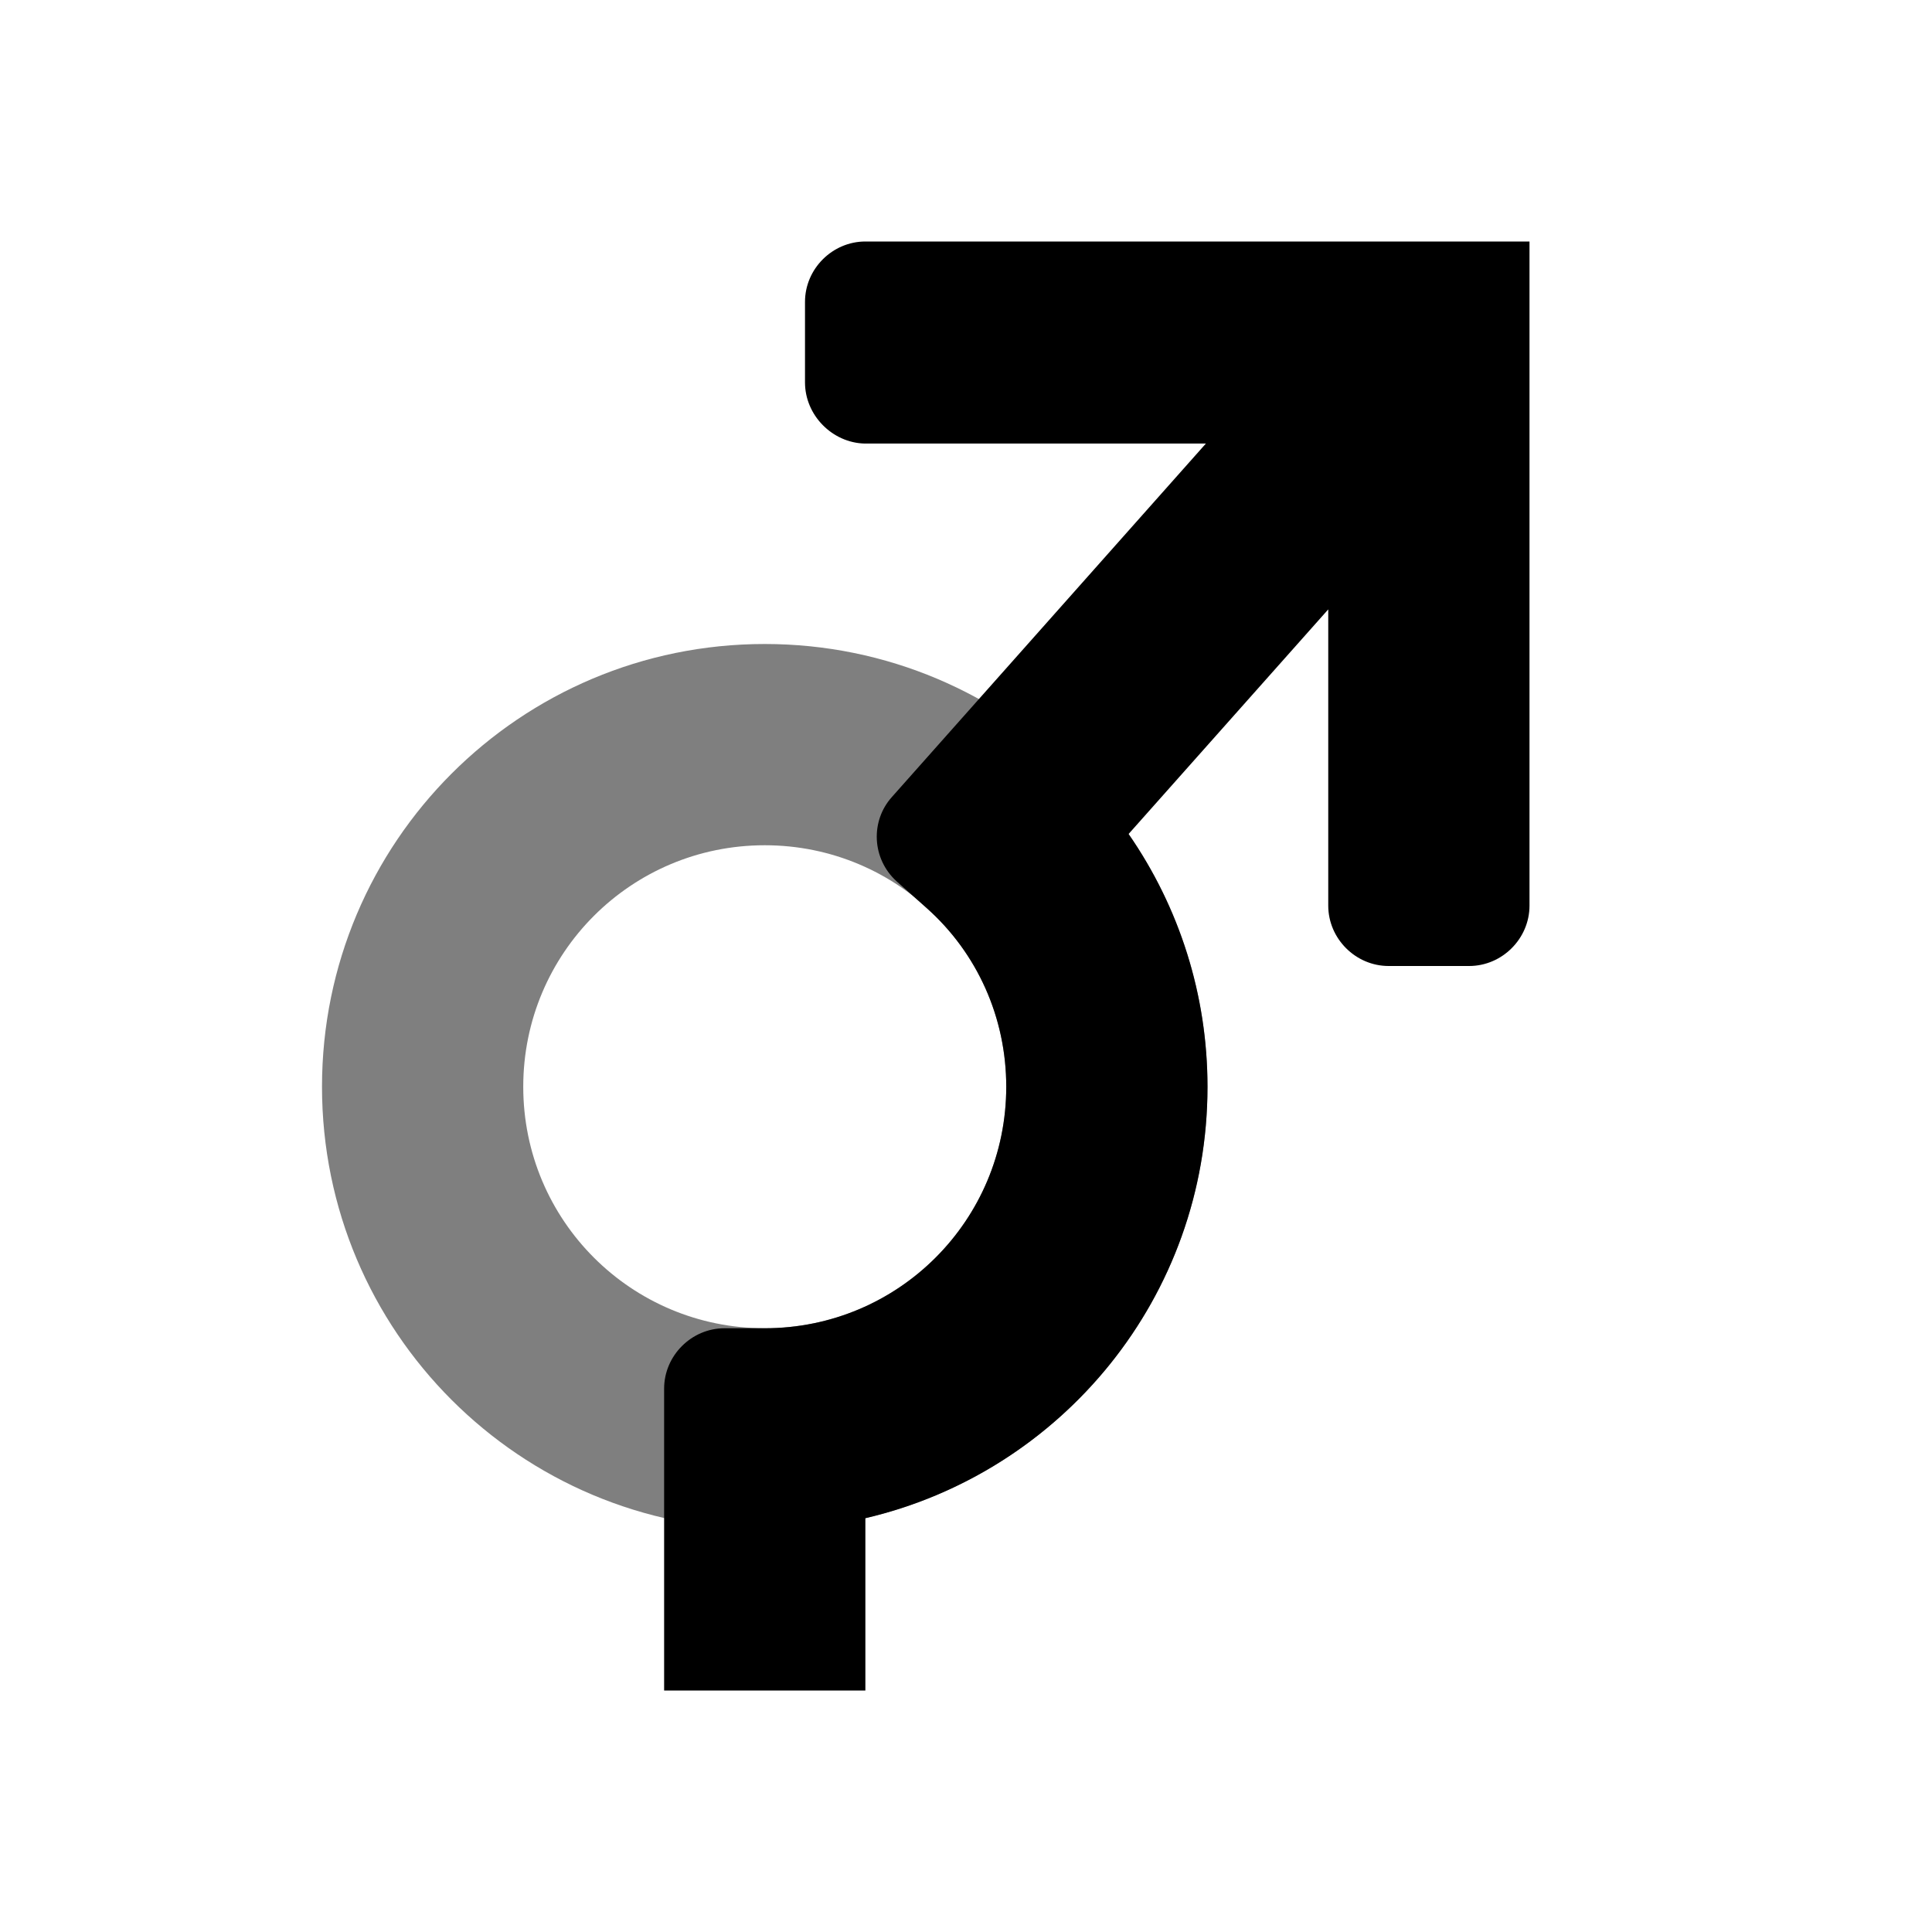 <svg xmlns="http://www.w3.org/2000/svg" width="24px" height="24px" viewBox="0 0 24 24">
<path fill="black" opacity="0.5" d="M9.5,16.5c1.66,0,3-1.34,3-3s-1.34-3-3-3s-3,1.34-3,3S7.84,16.5,9.5,16.5z M9.5,19C6.46,19,4,16.54,4,13.5S6.46,8,9.5,8s5.5,2.46,5.5,5.5S12.54,19,9.5,19z"/>
<path d="M16.5,7.57l-2.48,2.79c0.63,0.91,0.98,2,0.98,3.14c0,2.61-1.81,4.79-4.25,5.36V21 h-2.5v-3.75c0-0.41,0.34-0.75,0.75-0.75h0.5c1.66,0,3-1.34,3-3c0-0.86-0.36-1.66-0.99-2.22l-0.37-0.33 c-0.31-0.28-0.33-0.75-0.06-1.05l3.9-4.39h-4.24C10.34,5.5,10,5.16,10,4.75v-1C10,3.34,10.34,3,10.75,3H19v8.25 c0,0.41-0.34,0.75-0.75,0.75h-1c-0.41,0-0.75-0.34-0.75-0.75V7.57z"/>
</svg>
